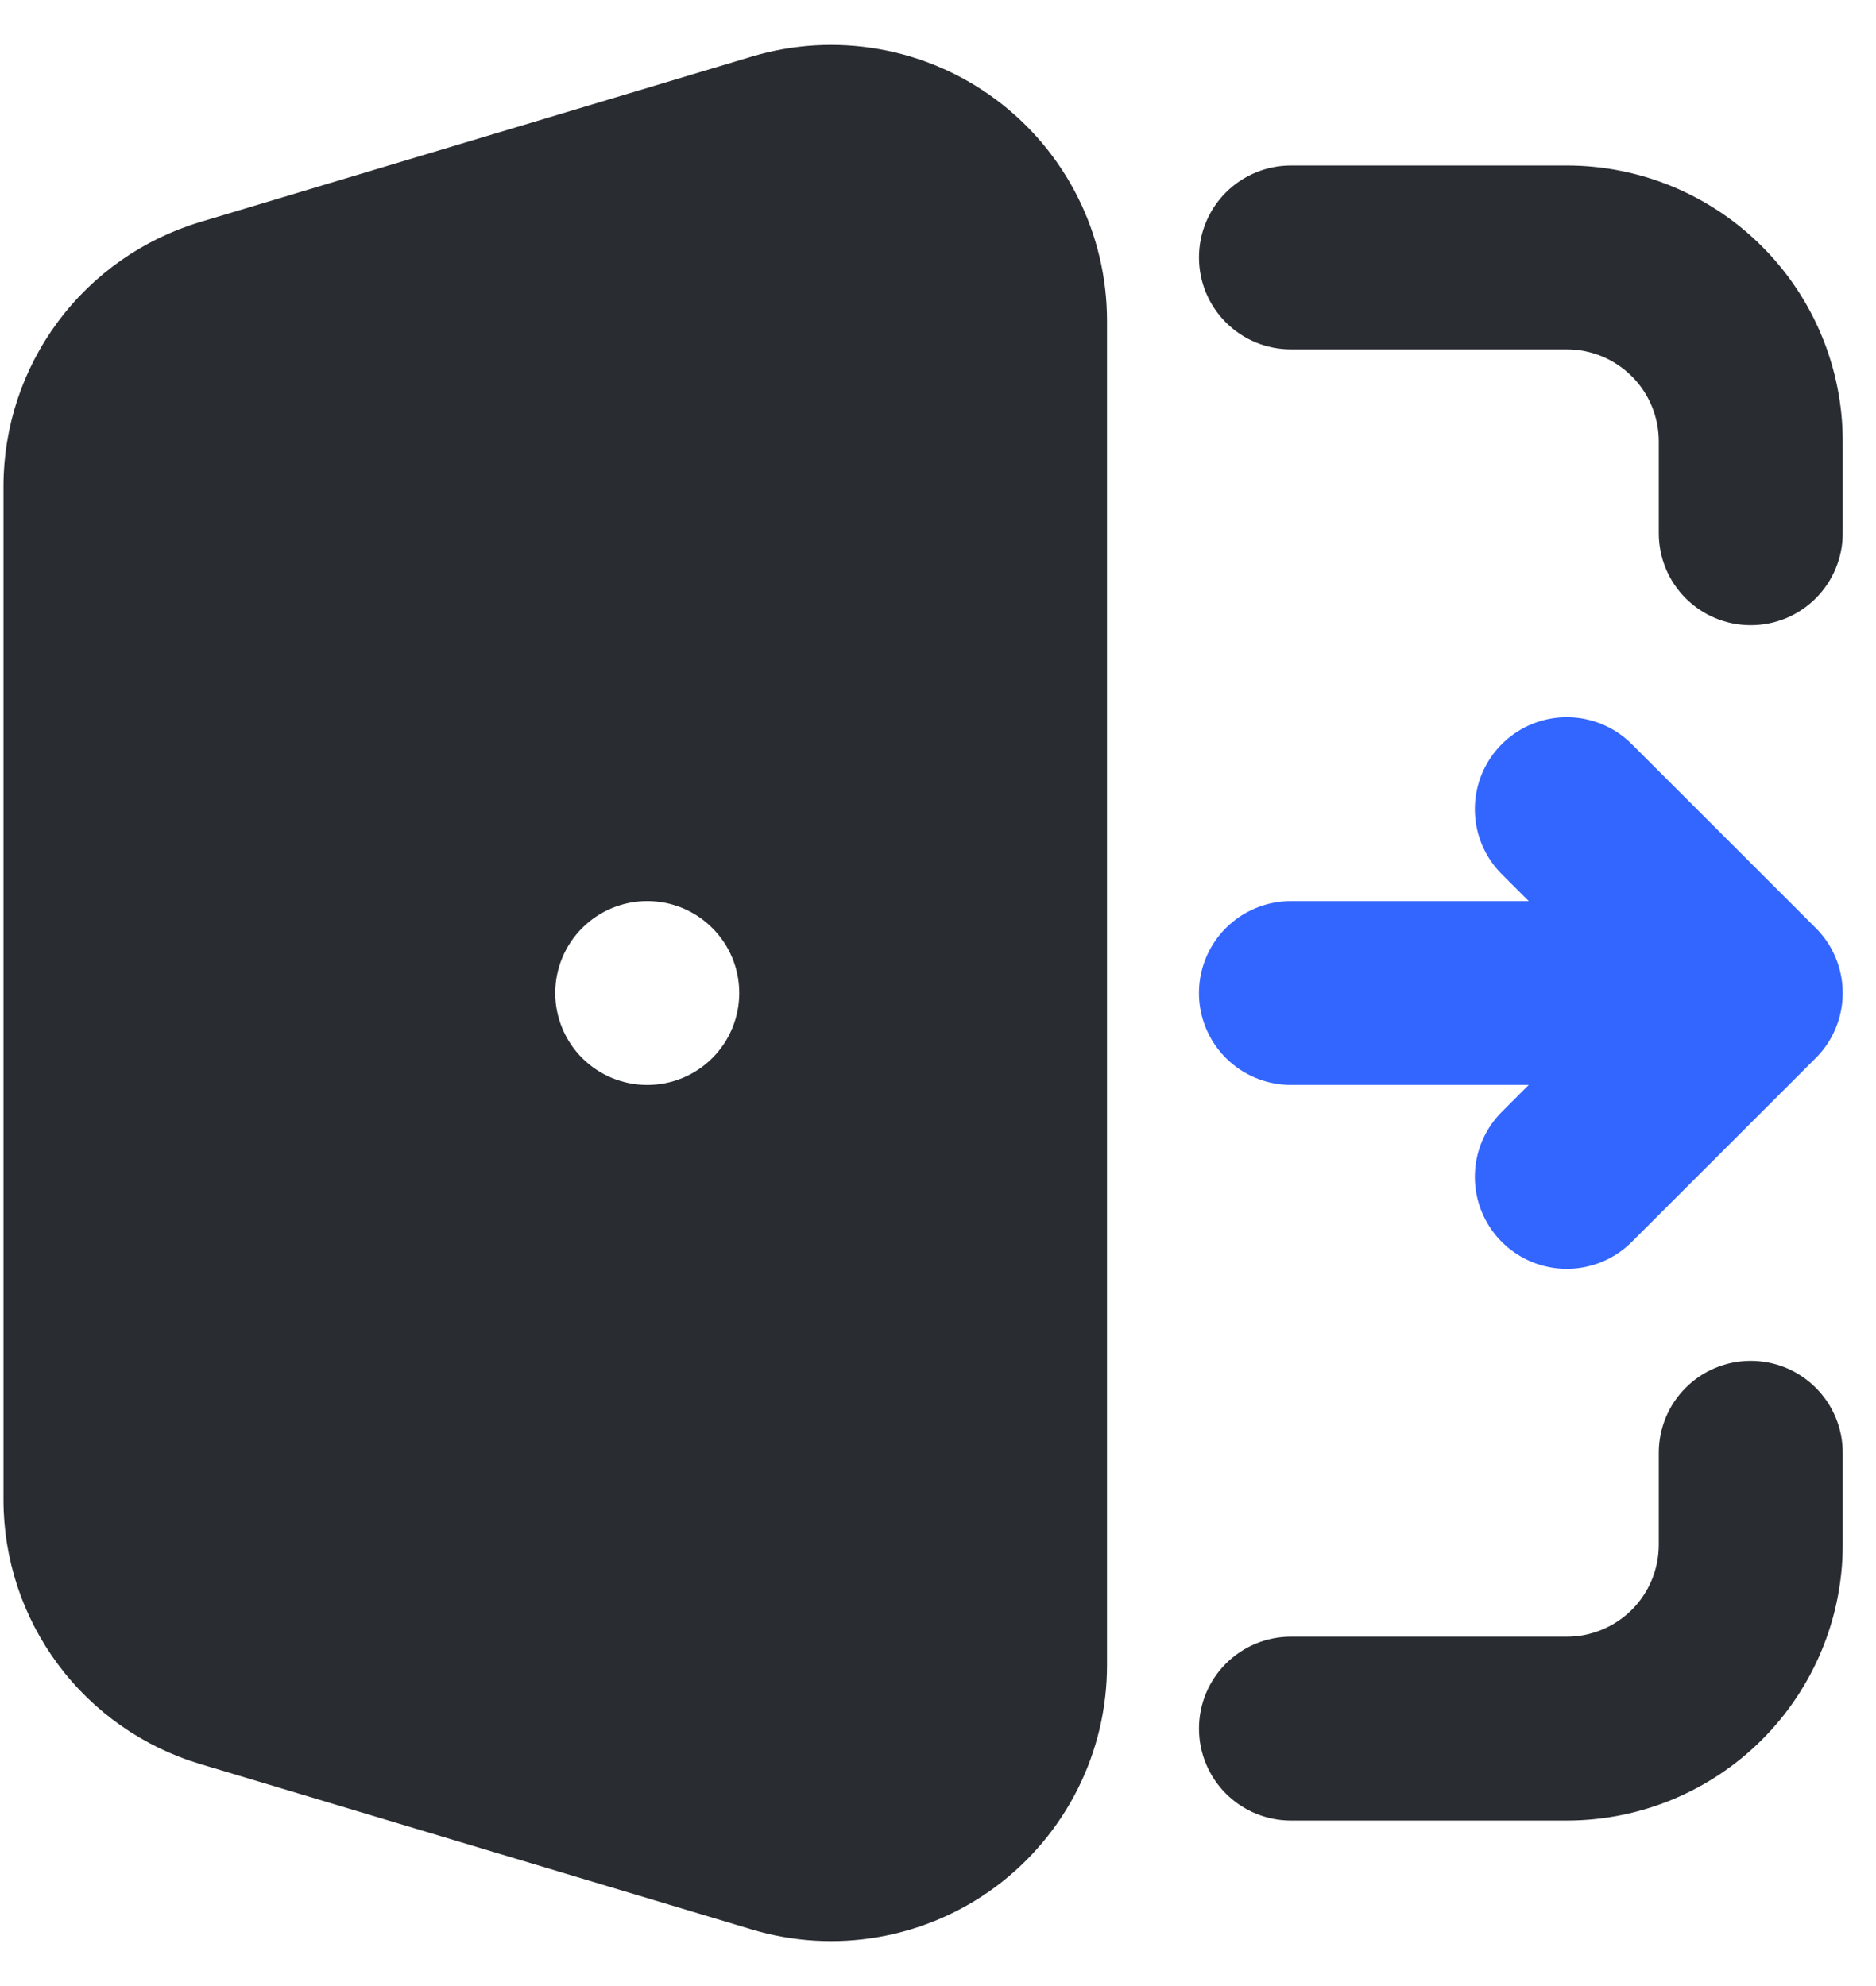 <svg width="34" height="36" viewBox="0 0 34 36" fill="none" xmlns="http://www.w3.org/2000/svg">
<path fill-rule="evenodd" clip-rule="evenodd" d="M13.627 1.025C14.373 0.801 15.162 0.755 15.929 0.89C16.697 1.025 17.422 1.337 18.048 1.803C18.673 2.268 19.181 2.873 19.531 3.569C19.881 4.265 20.063 5.034 20.063 5.813V30.187C20.063 30.966 19.881 31.735 19.531 32.431C19.181 33.127 18.673 33.732 18.048 34.198C17.422 34.663 16.697 34.975 15.929 35.11C15.162 35.245 14.373 35.199 13.627 34.975L3.627 31.975C2.597 31.666 1.694 31.034 1.052 30.171C0.41 29.308 0.063 28.262 0.063 27.187V8.813C0.063 7.738 0.41 6.692 1.052 5.829C1.694 4.967 2.597 4.334 3.627 4.025L13.627 1.025V1.025ZM21.73 4.667C21.73 4.225 21.905 3.801 22.218 3.488C22.531 3.176 22.954 3 23.397 3H28.397C29.723 3 30.994 3.527 31.932 4.465C32.87 5.402 33.397 6.674 33.397 8V9.667C33.397 10.109 33.221 10.533 32.908 10.845C32.596 11.158 32.172 11.333 31.73 11.333C31.288 11.333 30.864 11.158 30.551 10.845C30.239 10.533 30.063 10.109 30.063 9.667V8C30.063 7.558 29.888 7.134 29.575 6.822C29.262 6.509 28.839 6.333 28.397 6.333H23.397C22.954 6.333 22.531 6.158 22.218 5.845C21.905 5.533 21.73 5.109 21.73 4.667ZM31.73 24.667C32.172 24.667 32.596 24.842 32.908 25.155C33.221 25.467 33.397 25.891 33.397 26.333V28C33.397 29.326 32.87 30.598 31.932 31.536C30.994 32.473 29.723 33 28.397 33H23.397C22.954 33 22.531 32.825 22.218 32.512C21.905 32.199 21.73 31.775 21.73 31.333C21.73 30.891 21.905 30.467 22.218 30.155C22.531 29.842 22.954 29.667 23.397 29.667H28.397C28.839 29.667 29.262 29.491 29.575 29.179C29.888 28.866 30.063 28.442 30.063 28V26.333C30.063 25.891 30.239 25.467 30.551 25.155C30.864 24.842 31.288 24.667 31.73 24.667ZM11.73 16.333C11.288 16.333 10.864 16.509 10.551 16.822C10.239 17.134 10.063 17.558 10.063 18C10.063 18.442 10.239 18.866 10.551 19.179C10.864 19.491 11.288 19.667 11.73 19.667H11.732C12.174 19.667 12.598 19.491 12.91 19.179C13.223 18.866 13.398 18.442 13.398 18C13.398 17.558 13.223 17.134 12.91 16.822C12.598 16.509 12.174 16.333 11.732 16.333H11.73Z" fill="#292D32"/>
<path d="M31.73 18L28.396 21.333M23.396 18H31.73H23.396ZM31.73 18L28.396 14.667L31.73 18Z" stroke="#3366FF" stroke-width="3.333" stroke-linecap="round" stroke-linejoin="round"/>
</svg>
